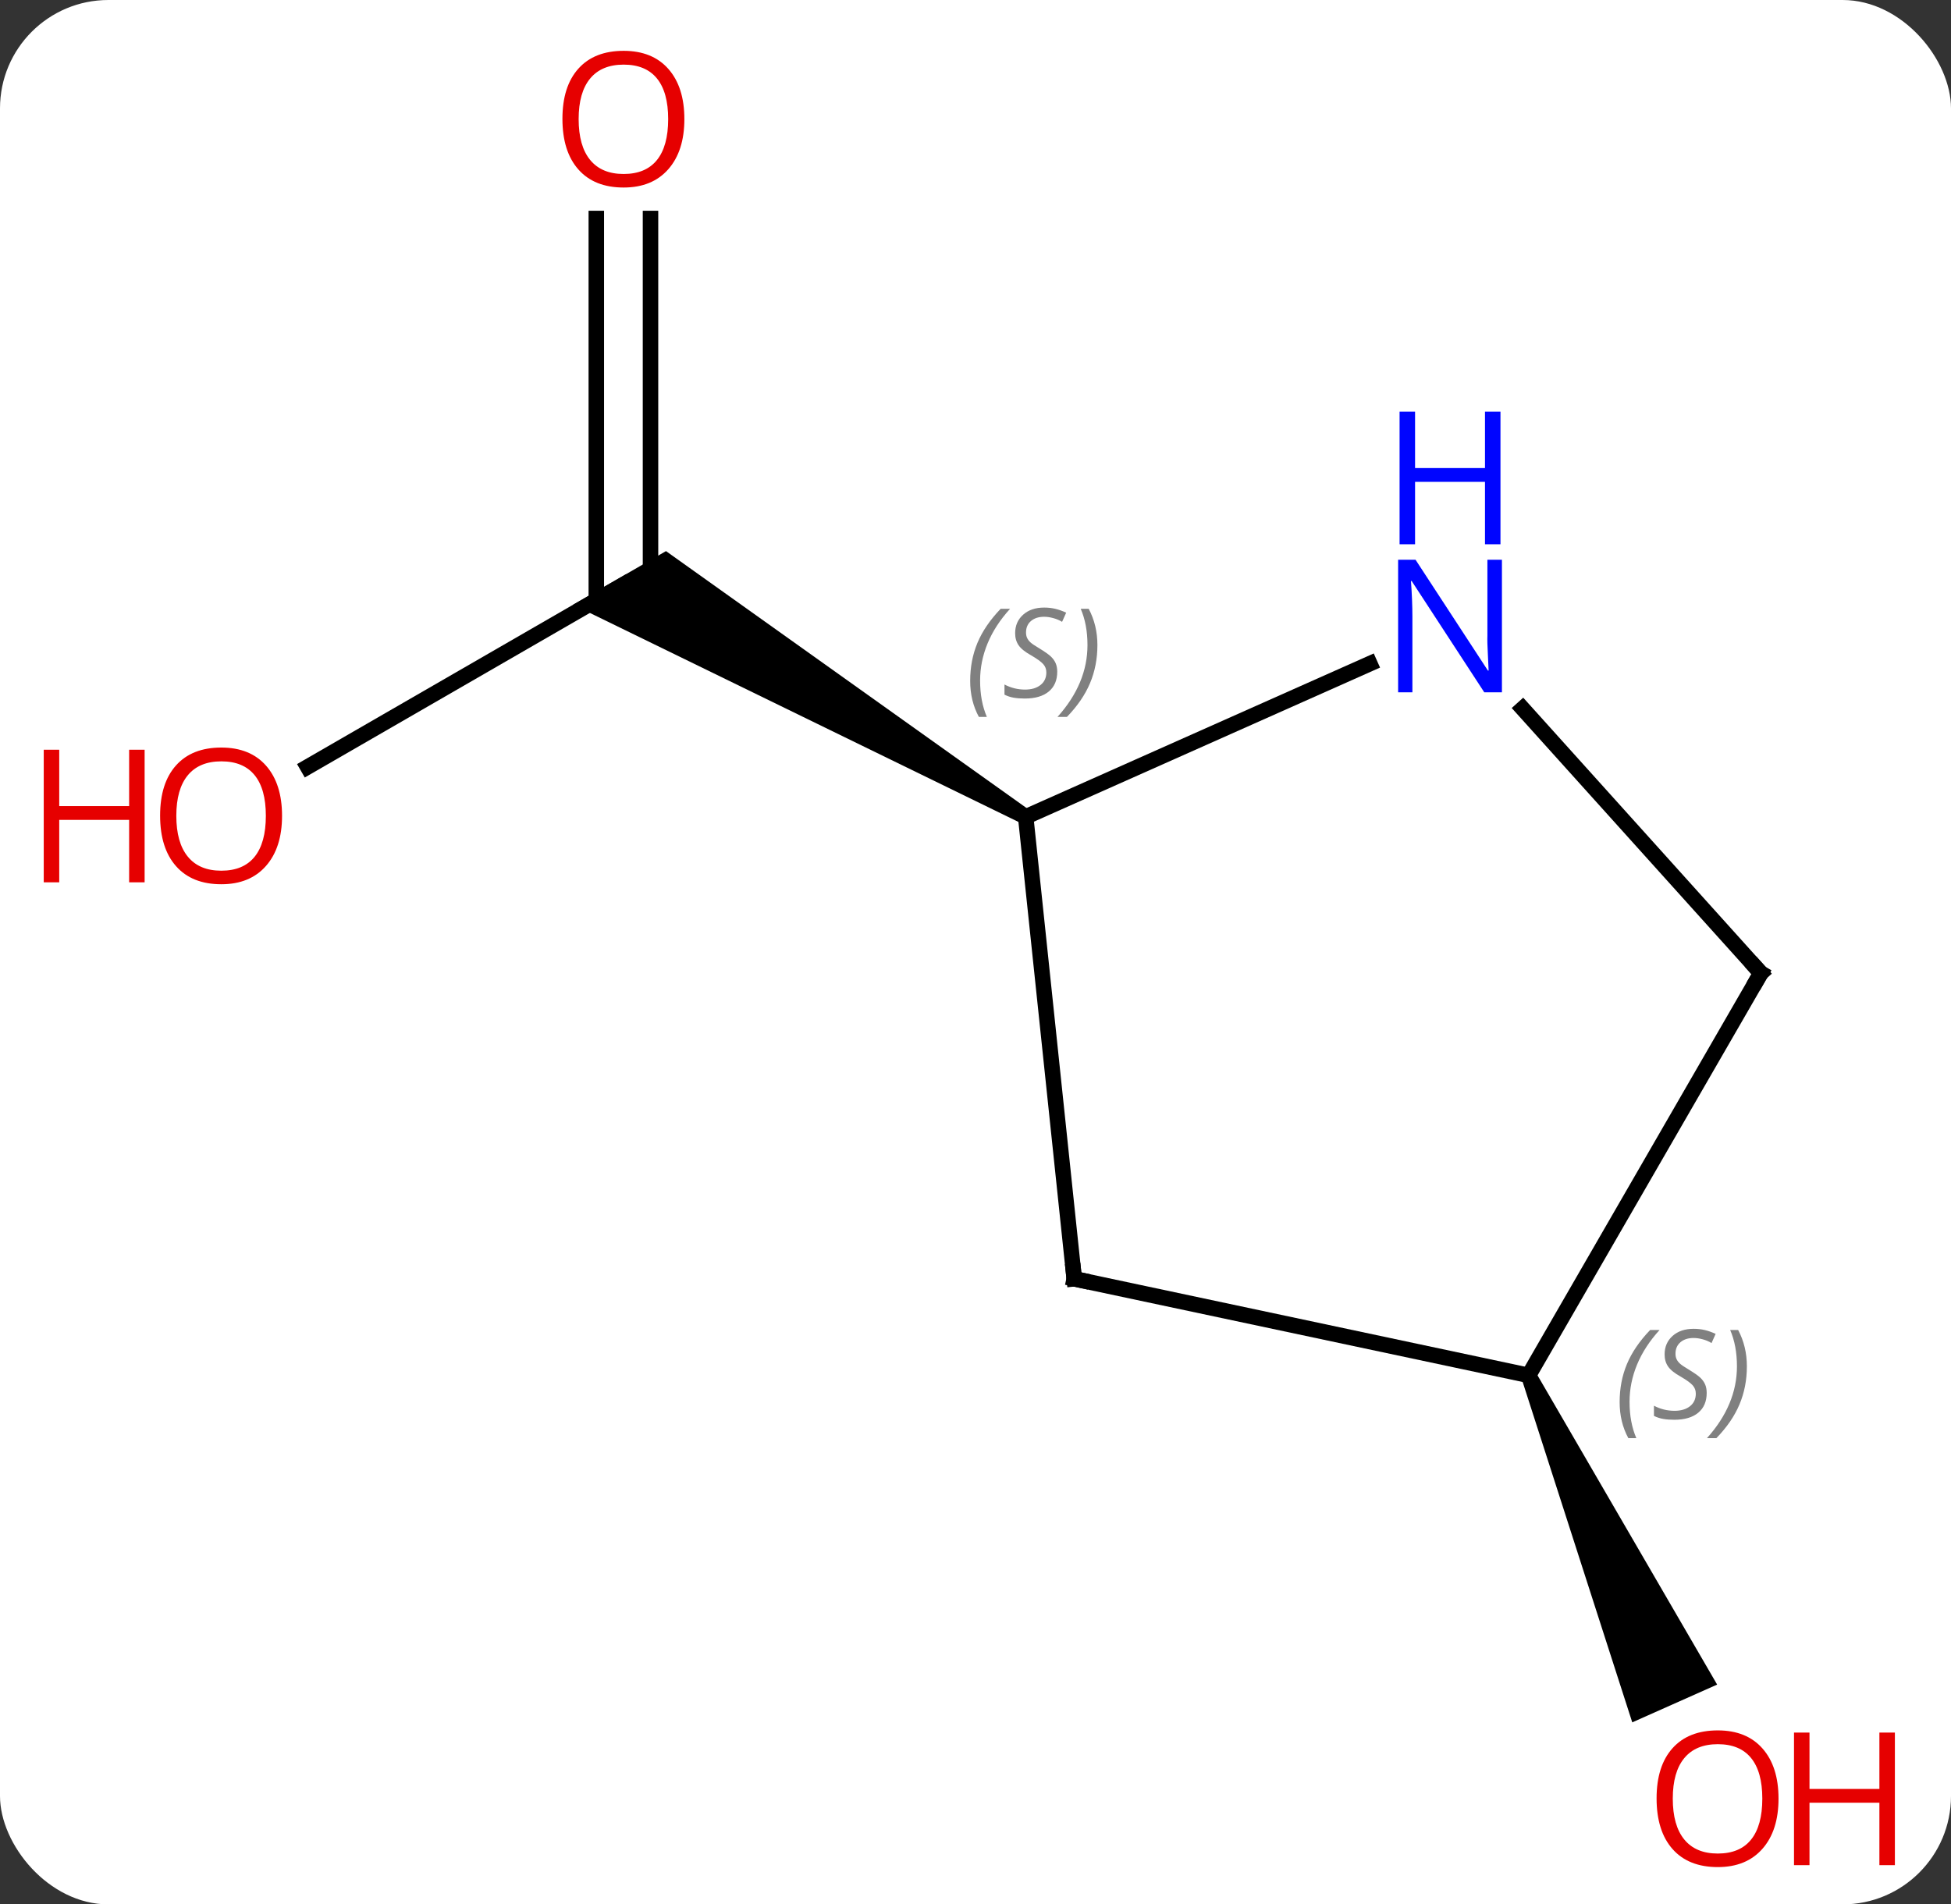 <svg width="126" viewBox="0 0 126 123" style="fill-opacity:1; color-rendering:auto; color-interpolation:auto; text-rendering:auto; stroke:black; stroke-linecap:square; stroke-miterlimit:10; shape-rendering:auto; stroke-opacity:1; fill:black; stroke-dasharray:none; font-weight:normal; stroke-width:1; font-family:'Open Sans'; font-style:normal; stroke-linejoin:miter; font-size:12; stroke-dashoffset:0; image-rendering:auto;" height="123" class="cas-substance-image" xmlns:xlink="http://www.w3.org/1999/xlink" xmlns="http://www.w3.org/2000/svg"><rect x="0" y="0" width="126" height="123" fill="#333333" stroke="none"/><svg class="cas-substance-single-component"><rect y="0" x="0" width="126" stroke="none" ry="7" rx="7" height="123" fill="white" class="cas-substance-group"/><svg y="0" x="0" width="126" viewBox="0 0 126 123" style="fill:black;" height="123" class="cas-substance-single-component-image"><svg><g><g transform="translate(64,62)" style="text-rendering:geometricPrecision; color-rendering:optimizeQuality; color-interpolation:linearRGB; stroke-linecap:butt; image-rendering:optimizeQuality;"><line y2="-12.466" y1="-24.24" x2="-44.134" x1="-23.739" style="fill:none;"/><line y2="-47.888" y1="-24.24" x2="-21.989" x1="-21.989" style="fill:none;"/><line y2="-47.888" y1="-23.23" x2="-25.489" x1="-25.489" style="fill:none;"/><path style="stroke:none;" d="M2.491 -9.673 L1.991 -8.807 L-26.989 -22.941 L-20.989 -26.405 Z"/><path style="stroke:none;" d="M34.265 27.035 L35.179 26.629 L46.897 46.804 L41.415 49.244 Z"/><line y2="20.595" y1="-9.24" x2="5.376" x1="2.241" style="fill:none;"/><line y2="-19.135" y1="-9.24" x2="24.467" x1="2.241" style="fill:none;"/><line y2="26.832" y1="20.595" x2="34.722" x1="5.376" style="fill:none;"/><line y2="0.852" y1="-16.233" x2="49.722" x1="34.336" style="fill:none;"/><line y2="0.852" y1="26.832" x2="49.722" x1="34.722" style="fill:none;"/></g><g transform="translate(64,62)" style="fill:rgb(230,0,0); text-rendering:geometricPrecision; color-rendering:optimizeQuality; image-rendering:optimizeQuality; font-family:'Open Sans'; stroke:rgb(230,0,0); color-interpolation:linearRGB;"><path style="stroke:none;" d="M-45.785 -9.31 Q-45.785 -7.248 -46.824 -6.068 Q-47.863 -4.888 -49.706 -4.888 Q-51.597 -4.888 -52.628 -6.053 Q-53.66 -7.217 -53.66 -9.326 Q-53.66 -11.42 -52.628 -12.568 Q-51.597 -13.717 -49.706 -13.717 Q-47.847 -13.717 -46.816 -12.545 Q-45.785 -11.373 -45.785 -9.31 ZM-52.613 -9.31 Q-52.613 -7.576 -51.87 -6.67 Q-51.128 -5.763 -49.706 -5.763 Q-48.285 -5.763 -47.558 -6.662 Q-46.831 -7.56 -46.831 -9.31 Q-46.831 -11.045 -47.558 -11.935 Q-48.285 -12.826 -49.706 -12.826 Q-51.128 -12.826 -51.87 -11.928 Q-52.613 -11.029 -52.613 -9.31 Z"/><path style="stroke:none;" d="M-54.66 -5.013 L-55.66 -5.013 L-55.66 -9.045 L-60.175 -9.045 L-60.175 -5.013 L-61.175 -5.013 L-61.175 -13.576 L-60.175 -13.576 L-60.175 -9.935 L-55.66 -9.935 L-55.66 -13.576 L-54.66 -13.576 L-54.66 -5.013 Z"/><path style="stroke:none;" d="M-19.802 -54.31 Q-19.802 -52.248 -20.841 -51.068 Q-21.88 -49.888 -23.723 -49.888 Q-25.614 -49.888 -26.645 -51.053 Q-27.677 -52.217 -27.677 -54.326 Q-27.677 -56.42 -26.645 -57.568 Q-25.614 -58.717 -23.723 -58.717 Q-21.864 -58.717 -20.833 -57.545 Q-19.802 -56.373 -19.802 -54.31 ZM-26.63 -54.31 Q-26.63 -52.576 -25.887 -51.67 Q-25.145 -50.763 -23.723 -50.763 Q-22.302 -50.763 -21.575 -51.662 Q-20.848 -52.56 -20.848 -54.31 Q-20.848 -56.045 -21.575 -56.935 Q-22.302 -57.826 -23.723 -57.826 Q-25.145 -57.826 -25.887 -56.928 Q-26.63 -56.029 -26.63 -54.31 Z"/><path style="stroke:none;" d="M50.861 54.17 Q50.861 56.232 49.821 57.412 Q48.782 58.592 46.939 58.592 Q45.048 58.592 44.017 57.428 Q42.986 56.263 42.986 54.154 Q42.986 52.06 44.017 50.912 Q45.048 49.763 46.939 49.763 Q48.798 49.763 49.829 50.935 Q50.861 52.107 50.861 54.17 ZM44.032 54.17 Q44.032 55.904 44.775 56.81 Q45.517 57.717 46.939 57.717 Q48.361 57.717 49.087 56.818 Q49.814 55.92 49.814 54.17 Q49.814 52.435 49.087 51.545 Q48.361 50.654 46.939 50.654 Q45.517 50.654 44.775 51.553 Q44.032 52.451 44.032 54.17 Z"/><path style="stroke:none;" d="M58.376 58.467 L57.376 58.467 L57.376 54.435 L52.861 54.435 L52.861 58.467 L51.861 58.467 L51.861 49.904 L52.861 49.904 L52.861 53.545 L57.376 53.545 L57.376 49.904 L58.376 49.904 L58.376 58.467 Z"/></g><g transform="translate(64,62)" style="font-size:8.4px; fill:gray; text-rendering:geometricPrecision; image-rendering:optimizeQuality; color-rendering:optimizeQuality; font-family:'Open Sans'; font-style:italic; stroke:gray; color-interpolation:linearRGB;"><path style="stroke:none;" d="M-1.344 -18.023 Q-1.344 -19.351 -0.875 -20.476 Q-0.406 -21.601 0.625 -22.679 L1.234 -22.679 Q0.265 -21.617 -0.219 -20.445 Q-0.703 -19.273 -0.703 -18.039 Q-0.703 -16.711 -0.266 -15.695 L-0.781 -15.695 Q-1.344 -16.726 -1.344 -18.023 ZM4.279 -18.617 Q4.279 -17.789 3.732 -17.336 Q3.185 -16.883 2.185 -16.883 Q1.778 -16.883 1.466 -16.937 Q1.153 -16.992 0.872 -17.133 L0.872 -17.789 Q1.497 -17.461 2.2 -17.461 Q2.825 -17.461 3.2 -17.758 Q3.575 -18.054 3.575 -18.57 Q3.575 -18.883 3.372 -19.109 Q3.169 -19.336 2.607 -19.664 Q2.013 -19.992 1.786 -20.32 Q1.56 -20.648 1.56 -21.101 Q1.56 -21.836 2.075 -22.297 Q2.591 -22.758 3.435 -22.758 Q3.81 -22.758 4.146 -22.679 Q4.482 -22.601 4.857 -22.429 L4.591 -21.836 Q4.341 -21.992 4.021 -22.078 Q3.7 -22.164 3.435 -22.164 Q2.904 -22.164 2.583 -21.89 Q2.263 -21.617 2.263 -21.148 Q2.263 -20.945 2.333 -20.797 Q2.404 -20.648 2.544 -20.515 Q2.685 -20.383 3.107 -20.133 Q3.669 -19.789 3.872 -19.593 Q4.075 -19.398 4.177 -19.164 Q4.279 -18.929 4.279 -18.617 ZM6.873 -20.336 Q6.873 -19.008 6.396 -17.875 Q5.92 -16.742 4.904 -15.695 L4.295 -15.695 Q6.232 -17.851 6.232 -20.336 Q6.232 -21.664 5.795 -22.679 L6.311 -22.679 Q6.873 -21.617 6.873 -20.336 Z"/></g><g transform="translate(64,62)" style="stroke-linecap:butt; font-size:8.4px; text-rendering:geometricPrecision; image-rendering:optimizeQuality; color-rendering:optimizeQuality; font-family:'Open Sans'; font-style:italic; color-interpolation:linearRGB; stroke-miterlimit:5;"><path style="fill:none;" d="M5.324 20.098 L5.376 20.595 L5.865 20.699"/></g><g transform="translate(64,62)" style="stroke-linecap:butt; fill:rgb(0,5,255); text-rendering:geometricPrecision; color-rendering:optimizeQuality; image-rendering:optimizeQuality; font-family:'Open Sans'; stroke:rgb(0,5,255); color-interpolation:linearRGB; stroke-miterlimit:5;"><path style="stroke:none;" d="M32.998 -17.285 L31.857 -17.285 L27.169 -24.472 L27.123 -24.472 Q27.216 -23.207 27.216 -22.16 L27.216 -17.285 L26.294 -17.285 L26.294 -25.847 L27.419 -25.847 L32.091 -18.691 L32.138 -18.691 Q32.138 -18.847 32.091 -19.707 Q32.044 -20.566 32.06 -20.941 L32.06 -25.847 L32.998 -25.847 L32.998 -17.285 Z"/><path style="stroke:none;" d="M32.904 -26.847 L31.904 -26.847 L31.904 -30.878 L27.388 -30.878 L27.388 -26.847 L26.388 -26.847 L26.388 -35.41 L27.388 -35.41 L27.388 -31.769 L31.904 -31.769 L31.904 -35.41 L32.904 -35.41 L32.904 -26.847 Z"/></g><g transform="translate(64,62)" style="stroke-linecap:butt; font-size:8.4px; fill:gray; text-rendering:geometricPrecision; image-rendering:optimizeQuality; color-rendering:optimizeQuality; font-family:'Open Sans'; font-style:italic; stroke:gray; color-interpolation:linearRGB; stroke-miterlimit:5;"><path style="stroke:none;" d="M40.6 28.559 Q40.6 27.231 41.069 26.106 Q41.537 24.981 42.569 23.903 L43.178 23.903 Q42.209 24.965 41.725 26.137 Q41.24 27.309 41.24 28.543 Q41.24 29.871 41.678 30.887 L41.162 30.887 Q40.6 29.856 40.6 28.559 ZM46.222 27.965 Q46.222 28.793 45.675 29.246 Q45.129 29.7 44.129 29.7 Q43.722 29.7 43.41 29.645 Q43.097 29.59 42.816 29.45 L42.816 28.793 Q43.441 29.121 44.144 29.121 Q44.769 29.121 45.144 28.825 Q45.519 28.528 45.519 28.012 Q45.519 27.7 45.316 27.473 Q45.113 27.246 44.55 26.918 Q43.957 26.59 43.73 26.262 Q43.504 25.934 43.504 25.481 Q43.504 24.746 44.019 24.285 Q44.535 23.825 45.379 23.825 Q45.754 23.825 46.09 23.903 Q46.425 23.981 46.8 24.153 L46.535 24.746 Q46.285 24.59 45.965 24.504 Q45.644 24.418 45.379 24.418 Q44.847 24.418 44.527 24.692 Q44.207 24.965 44.207 25.434 Q44.207 25.637 44.277 25.785 Q44.347 25.934 44.488 26.067 Q44.629 26.2 45.05 26.45 Q45.613 26.793 45.816 26.988 Q46.019 27.184 46.121 27.418 Q46.222 27.653 46.222 27.965 ZM48.817 26.246 Q48.817 27.575 48.34 28.707 Q47.864 29.84 46.848 30.887 L46.239 30.887 Q48.176 28.731 48.176 26.246 Q48.176 24.918 47.739 23.903 L48.254 23.903 Q48.817 24.965 48.817 26.246 Z"/><path style="fill:none; stroke:black;" d="M49.387 0.48 L49.722 0.852 L49.472 1.285"/></g></g></svg></svg></svg></svg>